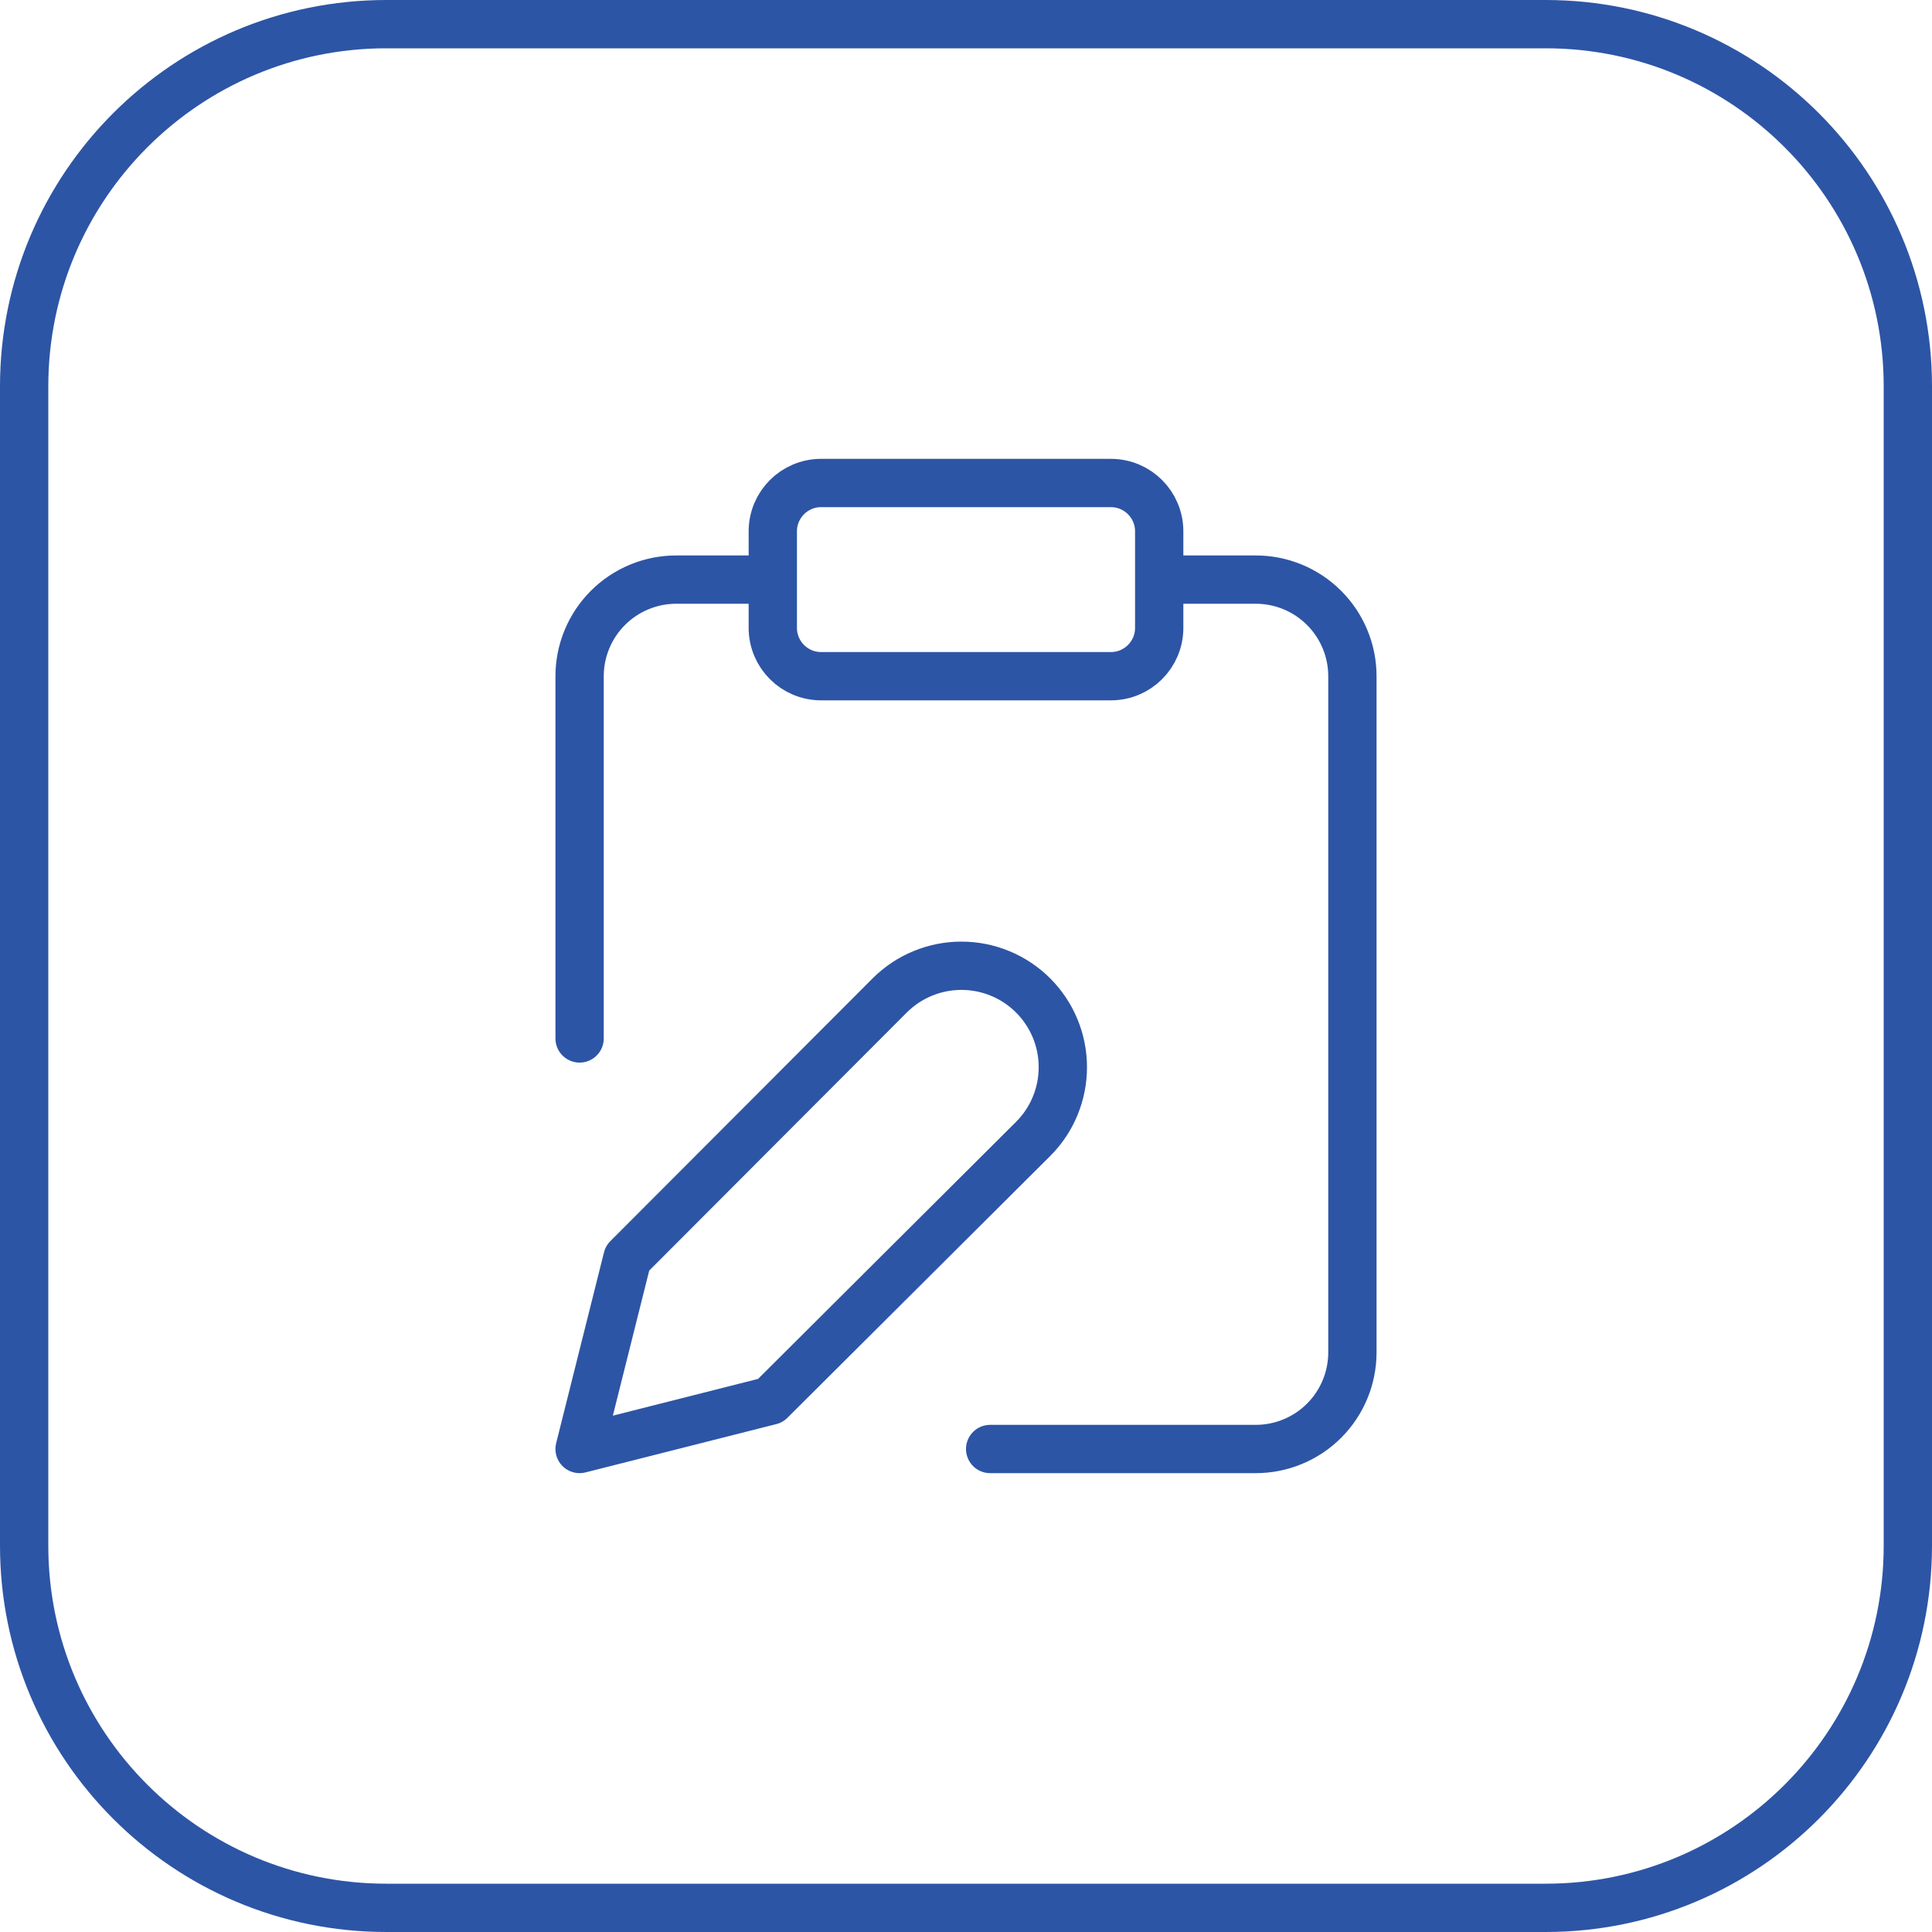 <svg width="40" height="40" viewBox="0 0 40 40" fill="none" xmlns="http://www.w3.org/2000/svg">
<path d="M0.5 8C0.5 3.858 3.858 0.5 8 0.5H32C36.142 0.5 39.5 3.858 39.5 8V32C39.5 36.142 36.142 39.5 32 39.5H8C3.858 39.5 0.5 36.142 0.5 32V8Z" stroke="#2D55A5"/>
<path d="M24 12H26C26.53 12 27.039 12.211 27.414 12.586C27.789 12.961 28 13.47 28 14V28C28 28.53 27.789 29.039 27.414 29.414C27.039 29.789 26.53 30 26 30H20.5M12 21.5V14C12 13.47 12.211 12.961 12.586 12.586C12.961 12.211 13.47 12 14 12H16M17 10H23C23.552 10 24 10.448 24 11V13C24 13.552 23.552 14 23 14H17C16.448 14 16 13.552 16 13V11C16 10.448 16.448 10 17 10ZM18.42 20.61C18.615 20.415 18.846 20.26 19.101 20.155C19.356 20.049 19.629 19.995 19.905 19.995C20.181 19.995 20.454 20.049 20.709 20.155C20.963 20.26 21.195 20.415 21.39 20.61C21.585 20.805 21.74 21.037 21.845 21.291C21.951 21.546 22.005 21.819 22.005 22.095C22.005 22.371 21.951 22.644 21.845 22.899C21.74 23.154 21.585 23.385 21.39 23.58L15.95 29L12 30L12.99 26.05L18.42 20.61Z" stroke="#2D55A5" stroke-linecap="round" stroke-linejoin="round"/>
</svg>
